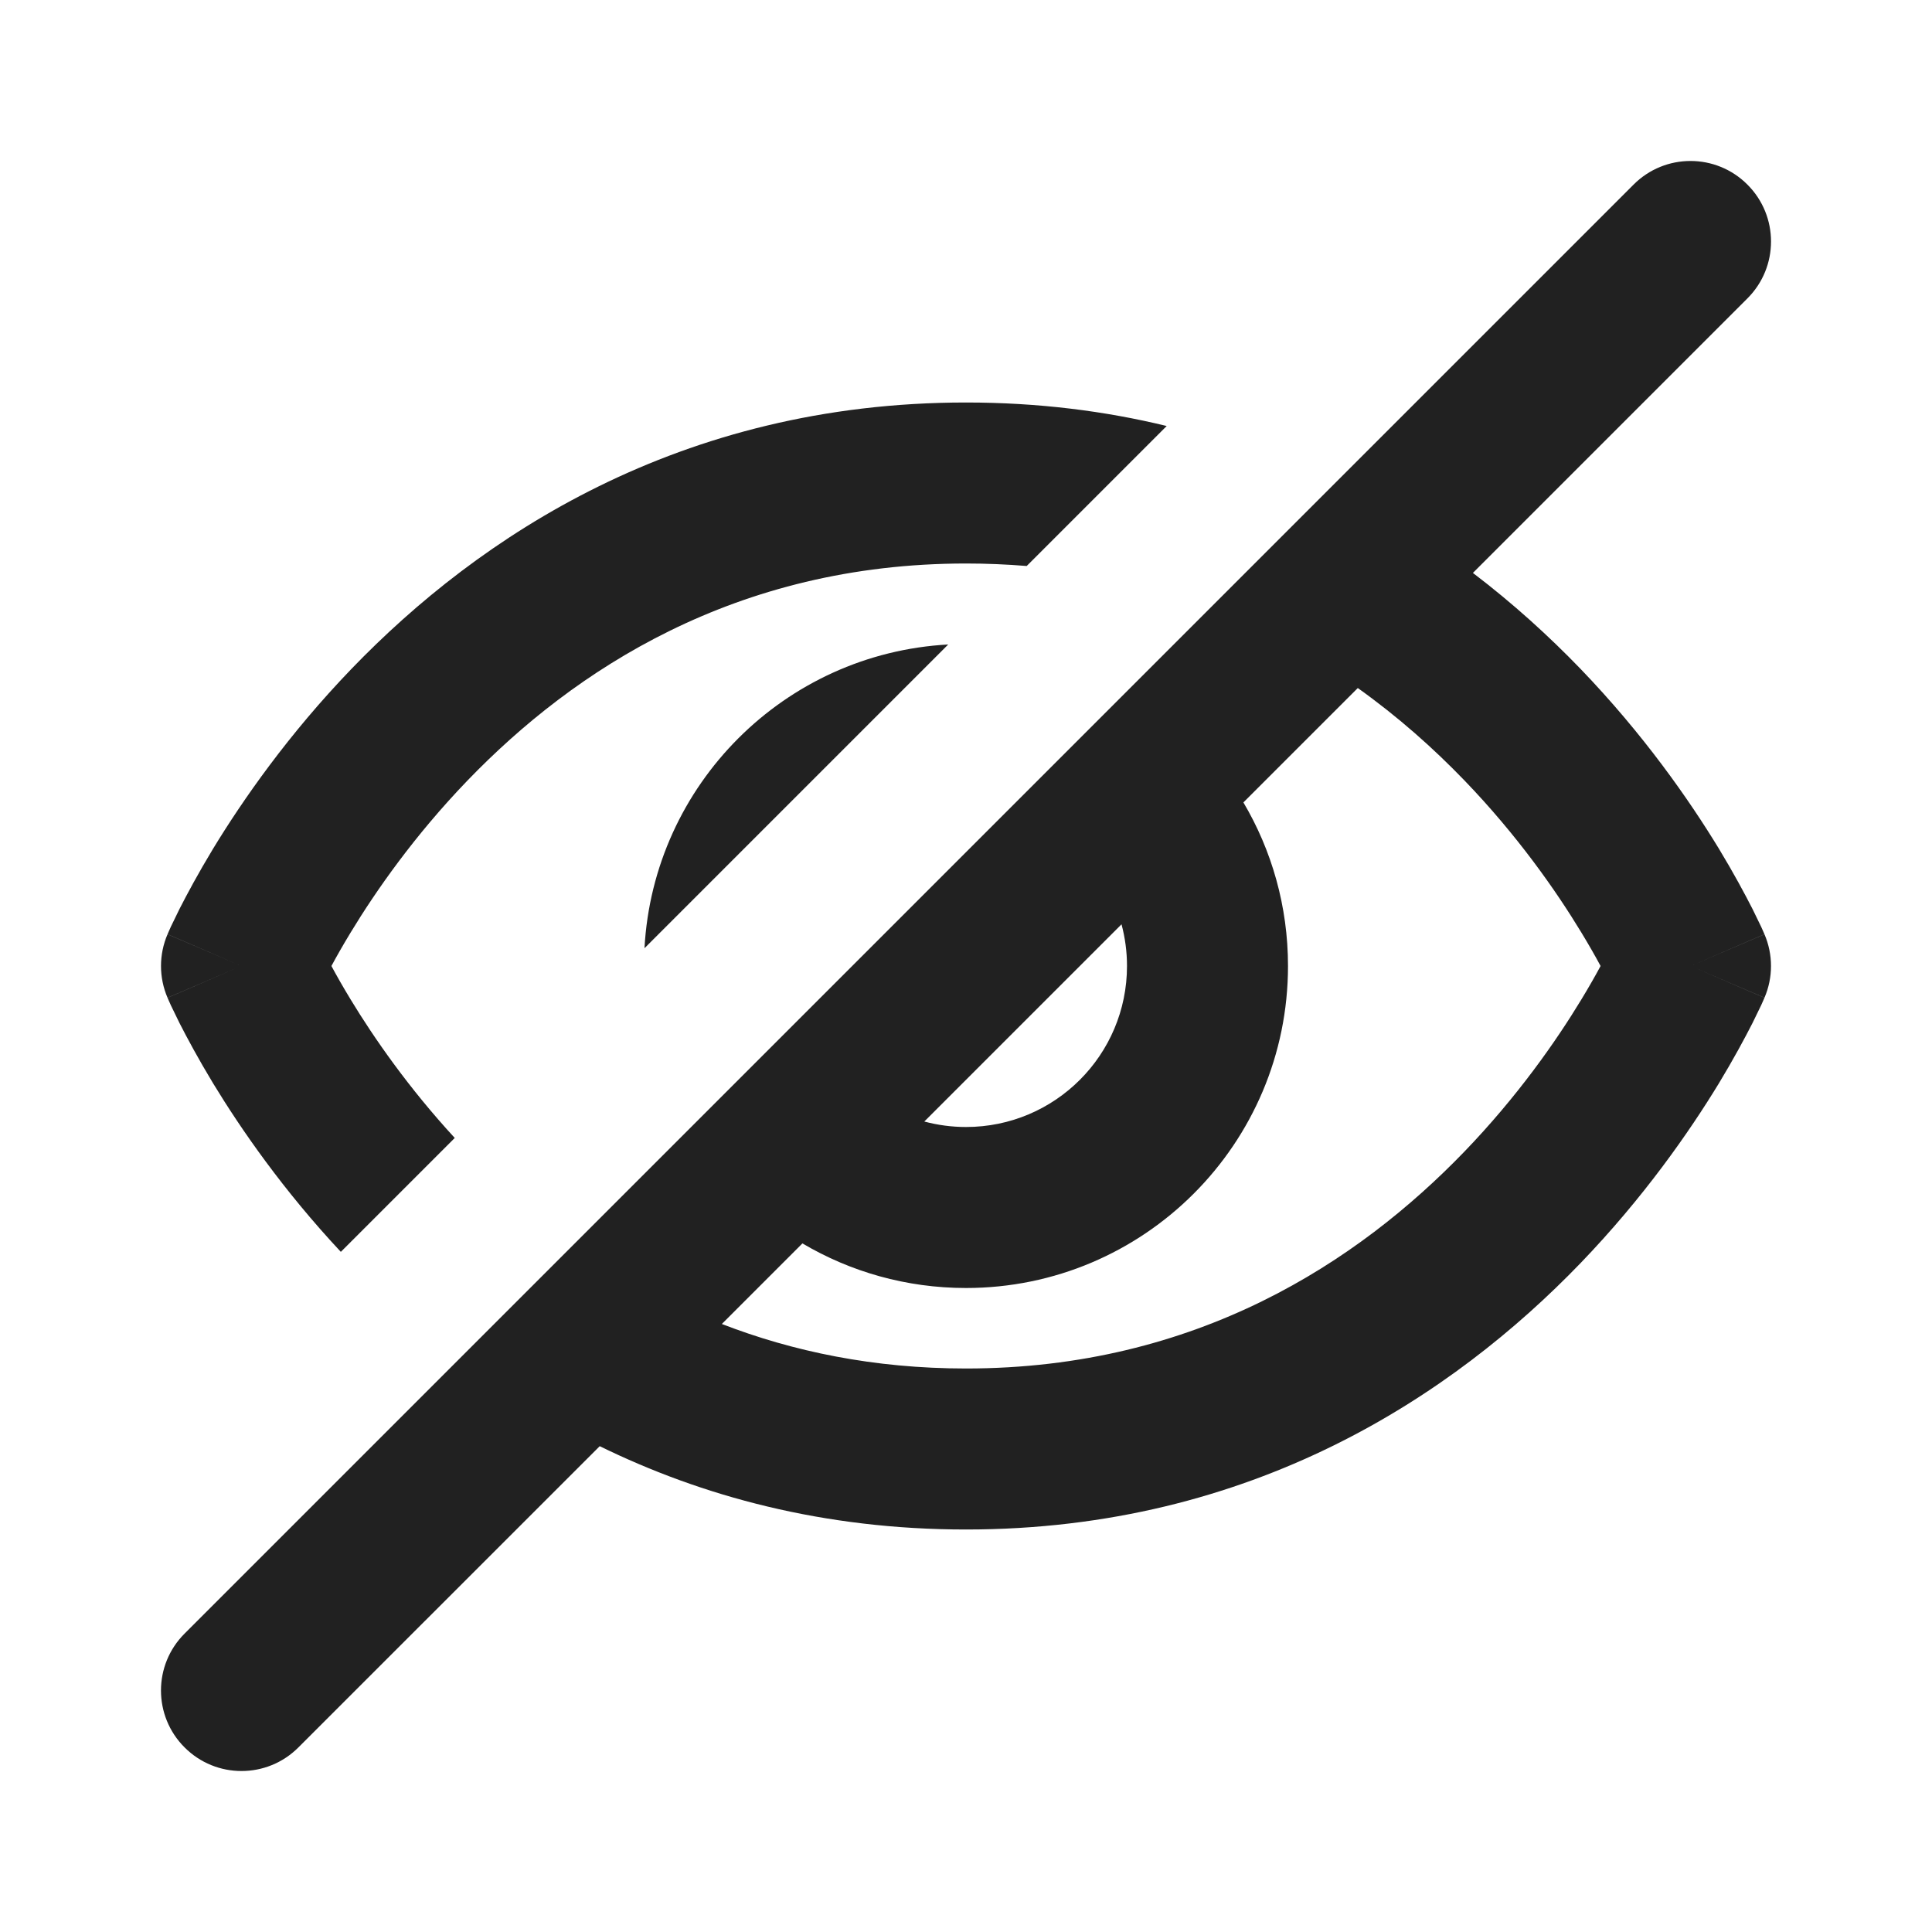<svg width="24" height="24" viewBox="0 0 24 24" fill="none" xmlns="http://www.w3.org/2000/svg">
<path fill-rule="evenodd" clip-rule="evenodd" d="M20.293 2.293C20.683 1.902 21.317 1.902 21.707 2.293C22.098 2.683 22.098 3.317 21.707 3.707L18.297 7.117C18.799 7.499 19.242 7.903 19.631 8.306C20.416 9.121 20.982 9.934 21.353 10.543C21.538 10.849 21.676 11.107 21.77 11.291C21.816 11.384 21.852 11.458 21.877 11.511C21.889 11.538 21.899 11.56 21.906 11.576L21.914 11.595L21.917 11.602L21.918 11.604L21.919 11.605C21.919 11.606 21.919 11.606 21 12C21.919 12.394 21.919 12.394 21.919 12.395L21.918 12.396L21.917 12.398L21.914 12.405L21.906 12.424C21.899 12.44 21.889 12.462 21.877 12.489C21.852 12.542 21.816 12.616 21.77 12.709C21.676 12.893 21.538 13.151 21.353 13.457C20.982 14.066 20.416 14.879 19.631 15.694C18.054 17.329 15.56 19 12 19C10.224 19 8.714 18.584 7.45 17.965L3.707 21.707C3.317 22.098 2.683 22.098 2.293 21.707C1.902 21.317 1.902 20.683 2.293 20.293L20.293 2.293ZM8.967 16.447C9.848 16.788 10.855 17 12 17C14.868 17 16.874 15.671 18.191 14.306C18.851 13.621 19.33 12.934 19.643 12.418C19.739 12.26 19.819 12.119 19.883 12C19.819 11.881 19.739 11.74 19.643 11.582C19.33 11.066 18.851 10.379 18.191 9.694C17.809 9.298 17.369 8.905 16.867 8.547L15.446 9.968C15.798 10.563 16 11.258 16 12C16 14.209 14.209 16 12 16C11.258 16 10.563 15.798 9.968 15.446L8.967 16.447ZM11.482 13.932C11.647 13.976 11.821 14 12 14C13.105 14 14 13.105 14 12C14 11.821 13.976 11.647 13.932 11.482L11.482 13.932ZM21 12L21.919 12.394C22.027 12.142 22.027 11.858 21.919 11.606L21 12ZM12 5C12.898 5 13.729 5.106 14.493 5.292L12.754 7.031C12.509 7.011 12.258 7 12 7C9.131 7 7.126 8.329 5.809 9.694C5.149 10.379 4.67 11.066 4.357 11.582C4.261 11.74 4.181 11.881 4.117 12C4.181 12.119 4.261 12.26 4.357 12.418C4.644 12.891 5.071 13.508 5.649 14.136L4.234 15.551C3.518 14.785 2.996 14.031 2.647 13.457C2.462 13.151 2.324 12.893 2.23 12.709C2.184 12.616 2.148 12.542 2.123 12.489C2.111 12.462 2.101 12.44 2.094 12.424L2.086 12.405L2.083 12.398L2.082 12.396L2.081 12.395C2.081 12.394 2.081 12.394 3 12L2.081 12.394C1.973 12.142 1.973 11.858 2.081 11.606L3 12C2.081 11.606 2.081 11.606 2.081 11.605L2.082 11.604L2.083 11.602L2.086 11.595L2.094 11.576C2.101 11.56 2.111 11.538 2.123 11.511C2.148 11.458 2.184 11.384 2.23 11.291C2.324 11.107 2.462 10.849 2.647 10.543C3.018 9.934 3.584 9.121 4.369 8.306C5.946 6.671 8.44 5 12 5ZM8.006 11.779C8.117 9.746 9.746 8.117 11.779 8.006L8.006 11.779Z" fill="black" fill-opacity="0.87"/>
</svg>
